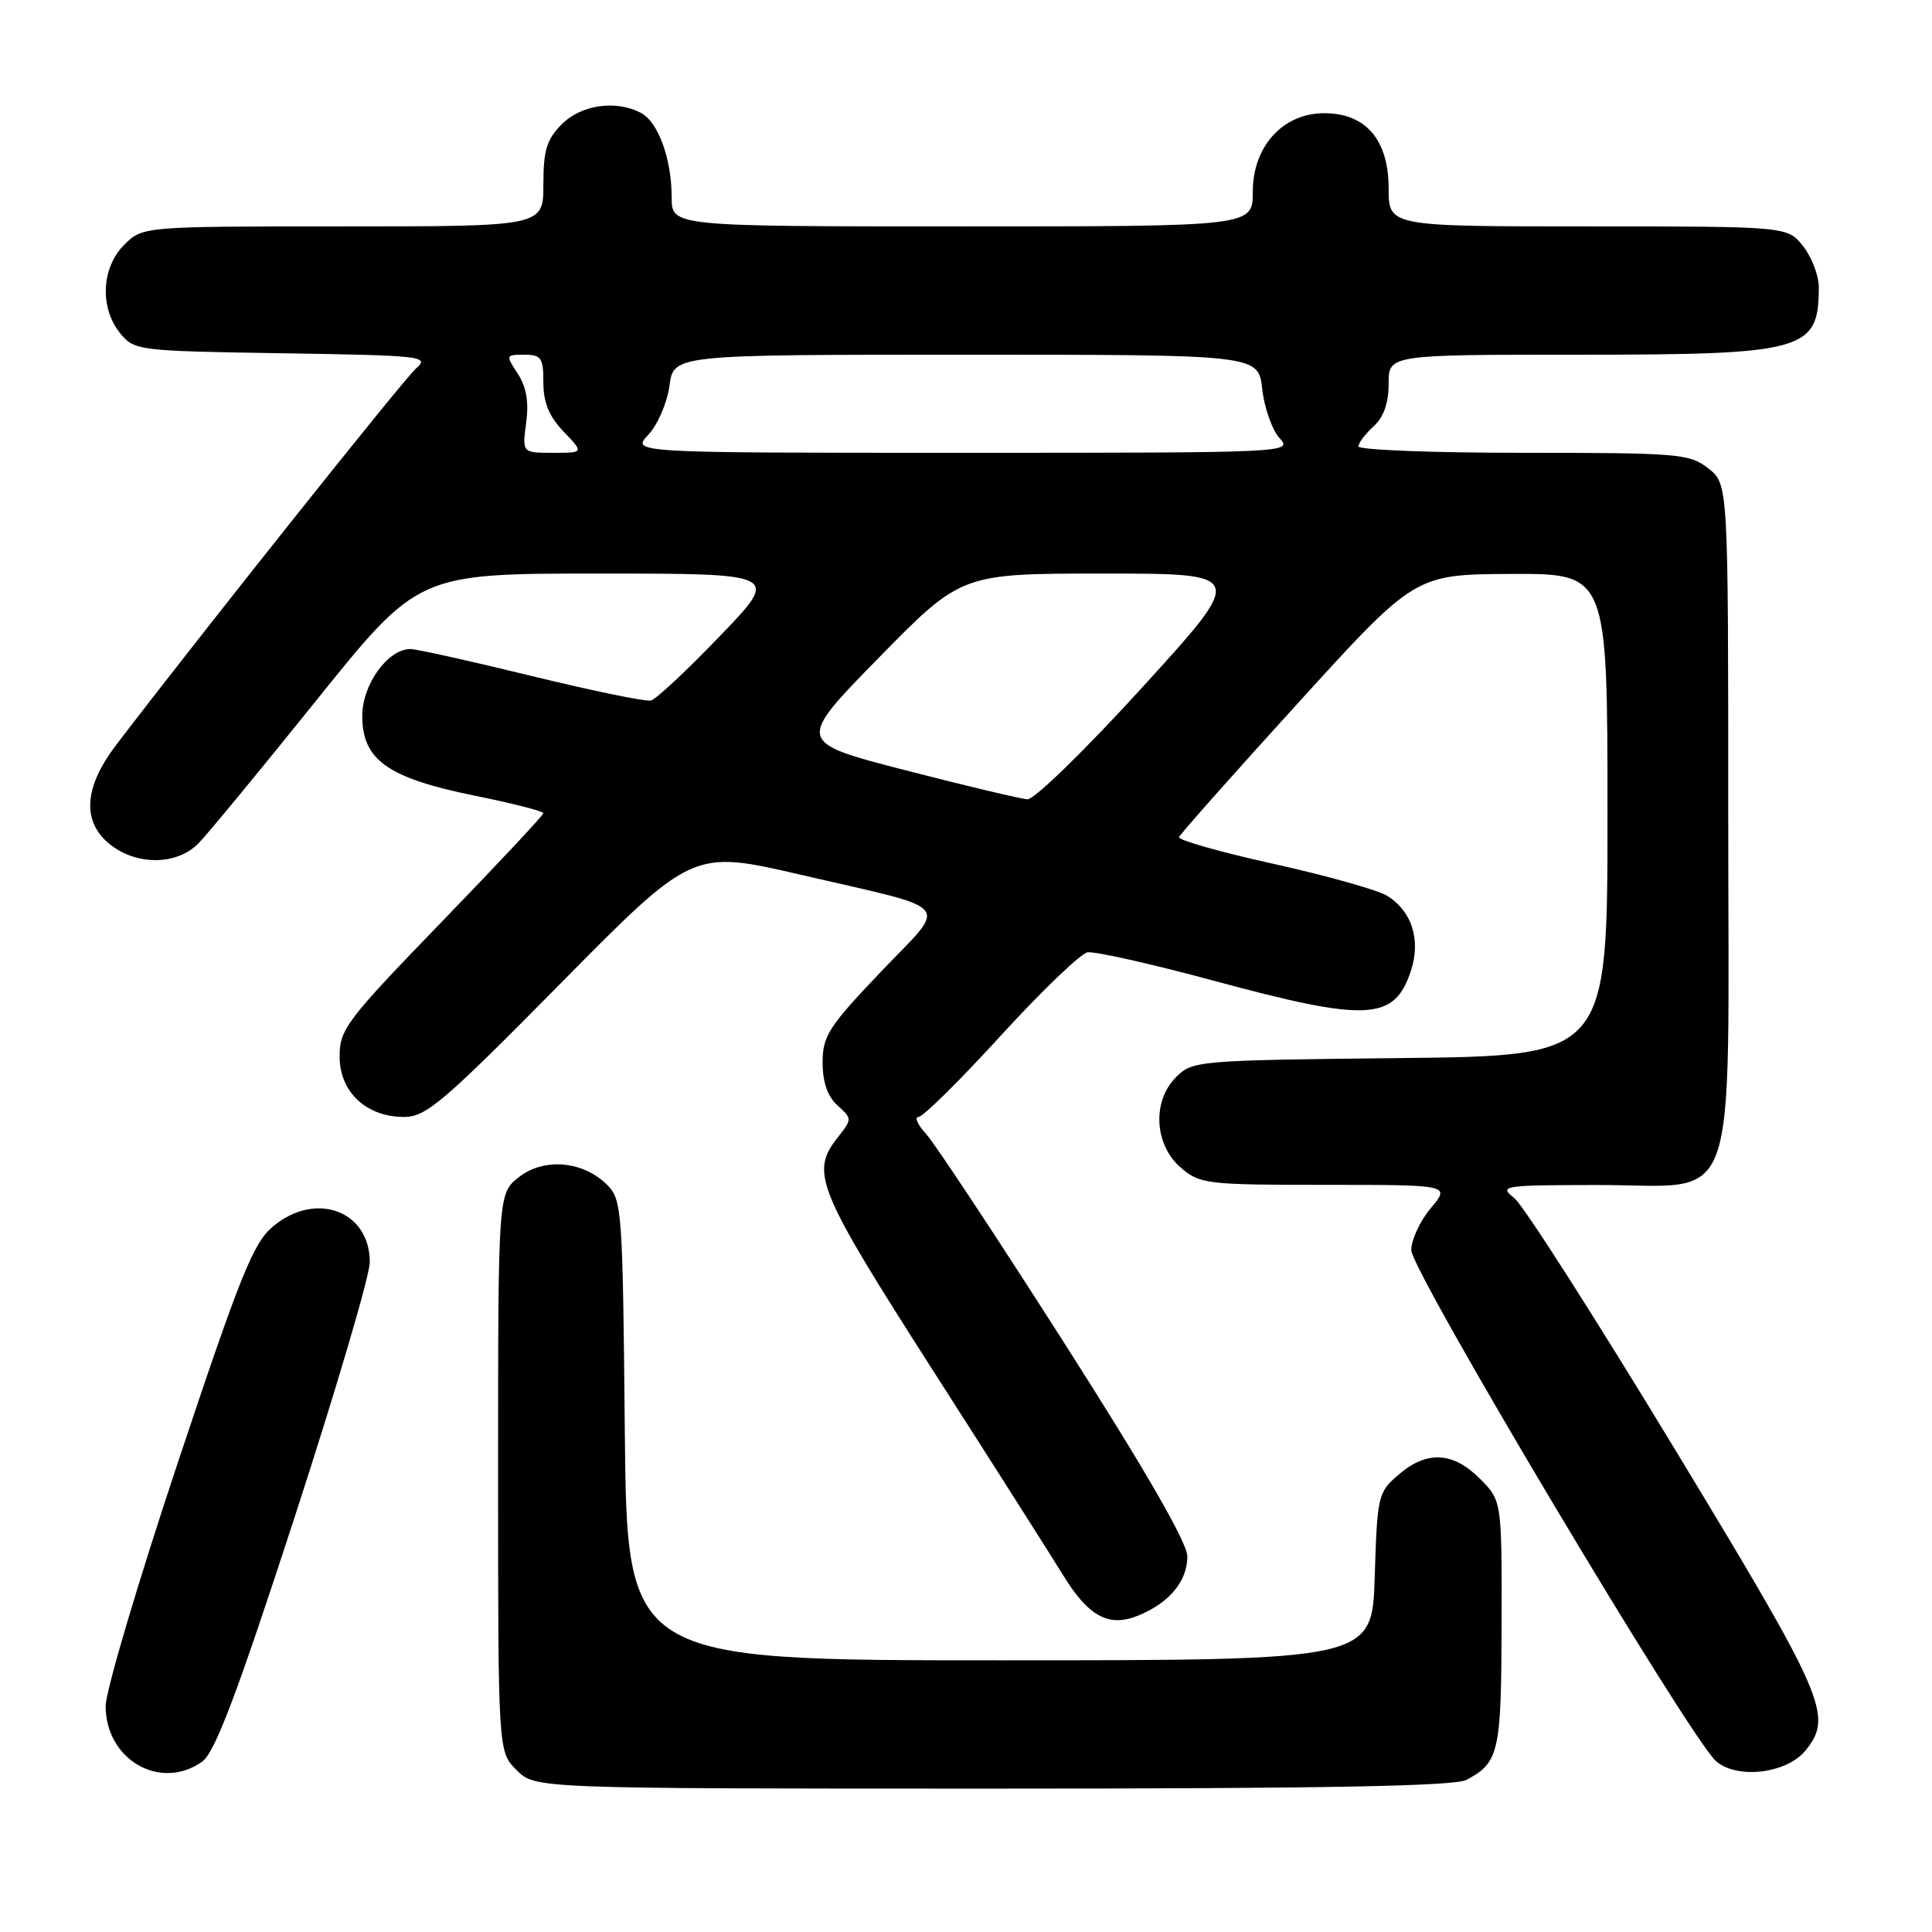 <?xml version="1.0" encoding="UTF-8" standalone="no"?>
<!DOCTYPE svg PUBLIC "-//W3C//DTD SVG 1.1//EN" "http://www.w3.org/Graphics/SVG/1.1/DTD/svg11.dtd" >
<svg xmlns="http://www.w3.org/2000/svg" xmlns:xlink="http://www.w3.org/1999/xlink" version="1.1" viewBox="0 0 256 256">
 <g >
 <path fill="currentColor"
d=" M 194.32 235.84 C 198.64 233.53 198.93 232.22 198.97 215.17 C 199.00 198.85 199.00 198.85 196.08 195.92 C 192.50 192.35 189.06 192.18 185.31 195.41 C 182.59 197.74 182.49 198.19 182.16 208.91 C 181.82 220.00 181.82 220.00 132.45 220.00 C 83.08 220.00 83.08 220.00 82.79 189.53 C 82.51 160.29 82.42 158.97 80.44 156.99 C 77.27 153.82 72.07 153.37 68.75 155.98 C 66.00 158.15 66.00 158.15 66.00 195.12 C 66.00 232.09 66.00 232.09 68.45 234.55 C 70.91 237.00 70.91 237.00 131.52 237.00 C 175.68 237.00 192.72 236.68 194.32 235.84 Z  M 26.76 233.45 C 28.46 232.27 31.31 224.75 38.99 201.19 C 44.49 184.29 49.00 169.02 49.00 167.24 C 49.00 160.41 41.80 157.77 36.15 162.53 C 33.56 164.70 31.83 169.00 23.57 193.78 C 18.31 209.57 14.00 224.10 14.00 226.06 C 14.00 233.16 21.22 237.34 26.76 233.45 Z  M 239.24 231.95 C 242.94 227.38 241.94 225.05 221.91 192.00 C 211.42 174.68 201.86 159.72 200.67 158.77 C 198.59 157.11 199.02 157.04 211.68 157.02 C 230.76 156.99 229.00 161.97 229.00 107.94 C 229.00 64.15 229.00 64.15 226.37 62.07 C 223.88 60.12 222.47 60.00 201.87 60.00 C 189.84 60.00 180.00 59.62 180.00 59.15 C 180.00 58.69 180.90 57.50 182.00 56.50 C 183.34 55.29 184.00 53.42 184.00 50.85 C 184.00 47.00 184.00 47.00 209.05 47.00 C 239.17 47.00 241.00 46.49 241.00 38.05 C 241.00 36.52 240.07 34.08 238.93 32.63 C 236.85 30.00 236.85 30.00 210.43 30.00 C 184.00 30.00 184.00 30.00 184.00 24.95 C 184.00 18.53 180.97 15.00 175.47 15.00 C 169.99 15.00 166.00 19.39 166.00 25.42 C 166.00 30.00 166.00 30.00 127.50 30.00 C 89.00 30.00 89.00 30.00 89.00 26.15 C 89.00 21.08 87.23 16.20 84.96 14.98 C 81.66 13.21 77.05 13.86 74.45 16.45 C 72.44 18.47 72.00 19.90 72.00 24.45 C 72.00 30.00 72.00 30.00 45.45 30.00 C 18.91 30.00 18.91 30.00 16.45 32.45 C 13.43 35.48 13.19 40.77 15.91 44.14 C 17.78 46.45 18.20 46.51 37.45 46.81 C 55.99 47.10 56.97 47.21 55.14 48.81 C 53.51 50.23 26.75 83.83 15.40 98.70 C 11.08 104.36 10.82 108.93 14.63 111.93 C 18.19 114.72 23.46 114.64 26.30 111.75 C 27.51 110.51 34.56 101.96 41.96 92.75 C 55.43 76.00 55.43 76.00 79.39 76.00 C 103.35 76.00 103.35 76.00 95.42 84.25 C 91.07 88.79 86.94 92.64 86.27 92.82 C 85.59 93.00 78.47 91.53 70.44 89.57 C 62.42 87.61 55.19 86.00 54.38 86.00 C 51.39 86.00 48.00 90.70 48.00 94.87 C 48.00 100.69 51.37 103.08 62.80 105.41 C 67.86 106.43 72.00 107.49 72.00 107.75 C 72.00 108.02 65.92 114.51 58.50 122.18 C 45.90 135.20 45.00 136.39 45.00 139.99 C 45.00 144.69 48.53 148.00 53.54 148.00 C 56.46 148.00 58.72 146.07 74.30 130.29 C 91.78 112.59 91.78 112.59 106.14 115.92 C 126.81 120.72 125.69 119.36 116.71 128.78 C 109.79 136.04 109.00 137.28 109.00 140.78 C 109.00 143.40 109.65 145.28 110.97 146.47 C 112.93 148.25 112.93 148.27 110.97 150.76 C 107.34 155.38 108.24 157.55 123.64 181.62 C 131.70 194.20 139.44 206.39 140.85 208.69 C 144.24 214.23 146.95 215.68 150.88 214.05 C 154.97 212.36 157.33 209.49 157.33 206.24 C 157.32 204.42 151.87 194.95 141.05 178.00 C 132.10 163.97 123.85 151.49 122.71 150.25 C 121.58 149.01 121.13 148.00 121.71 148.00 C 122.30 148.00 127.19 143.16 132.59 137.25 C 137.99 131.34 143.17 126.36 144.10 126.19 C 145.03 126.03 152.54 127.71 160.79 129.94 C 181.19 135.46 184.76 135.28 186.95 128.65 C 188.30 124.55 187.09 120.72 183.79 118.69 C 182.53 117.92 175.75 116.02 168.73 114.46 C 161.70 112.91 156.08 111.31 156.23 110.92 C 156.38 110.52 163.47 102.52 172.00 93.15 C 187.50 76.11 187.50 76.11 200.25 76.05 C 213.00 76.00 213.00 76.00 213.00 107.95 C 213.00 139.91 213.00 139.91 185.53 140.20 C 158.65 140.49 158.00 140.55 155.83 142.73 C 152.64 145.92 152.94 151.69 156.46 154.72 C 158.99 156.89 159.88 157.00 175.64 157.00 C 192.18 157.00 192.18 157.00 189.59 160.08 C 188.17 161.77 187.00 164.28 187.00 165.65 C 187.00 168.40 223.91 230.29 227.37 233.35 C 230.15 235.80 236.75 235.02 239.24 231.95 Z  M 120.00 102.07 C 105.50 98.33 105.50 98.33 116.44 87.16 C 127.38 76.00 127.38 76.00 146.24 76.00 C 165.09 76.00 165.09 76.00 151.43 91.00 C 143.85 99.33 137.05 105.96 136.14 105.91 C 135.24 105.85 127.97 104.13 120.00 102.07 Z  M 69.72 56.02 C 70.09 53.27 69.75 51.27 68.61 49.52 C 66.99 47.06 67.01 47.00 69.48 47.00 C 71.72 47.00 72.00 47.41 72.00 50.70 C 72.00 53.34 72.76 55.19 74.69 57.20 C 77.37 60.00 77.37 60.00 73.28 60.00 C 69.19 60.00 69.19 60.00 69.72 56.02 Z  M 85.91 57.60 C 87.15 56.28 88.41 53.36 88.71 51.10 C 89.26 47.00 89.26 47.00 128.00 47.00 C 166.74 47.00 166.74 47.00 167.25 51.54 C 167.53 54.04 168.56 56.96 169.54 58.04 C 171.30 59.98 170.94 60.00 127.48 60.00 C 83.65 60.00 83.65 60.00 85.91 57.60 Z "/>
</g>
</svg>